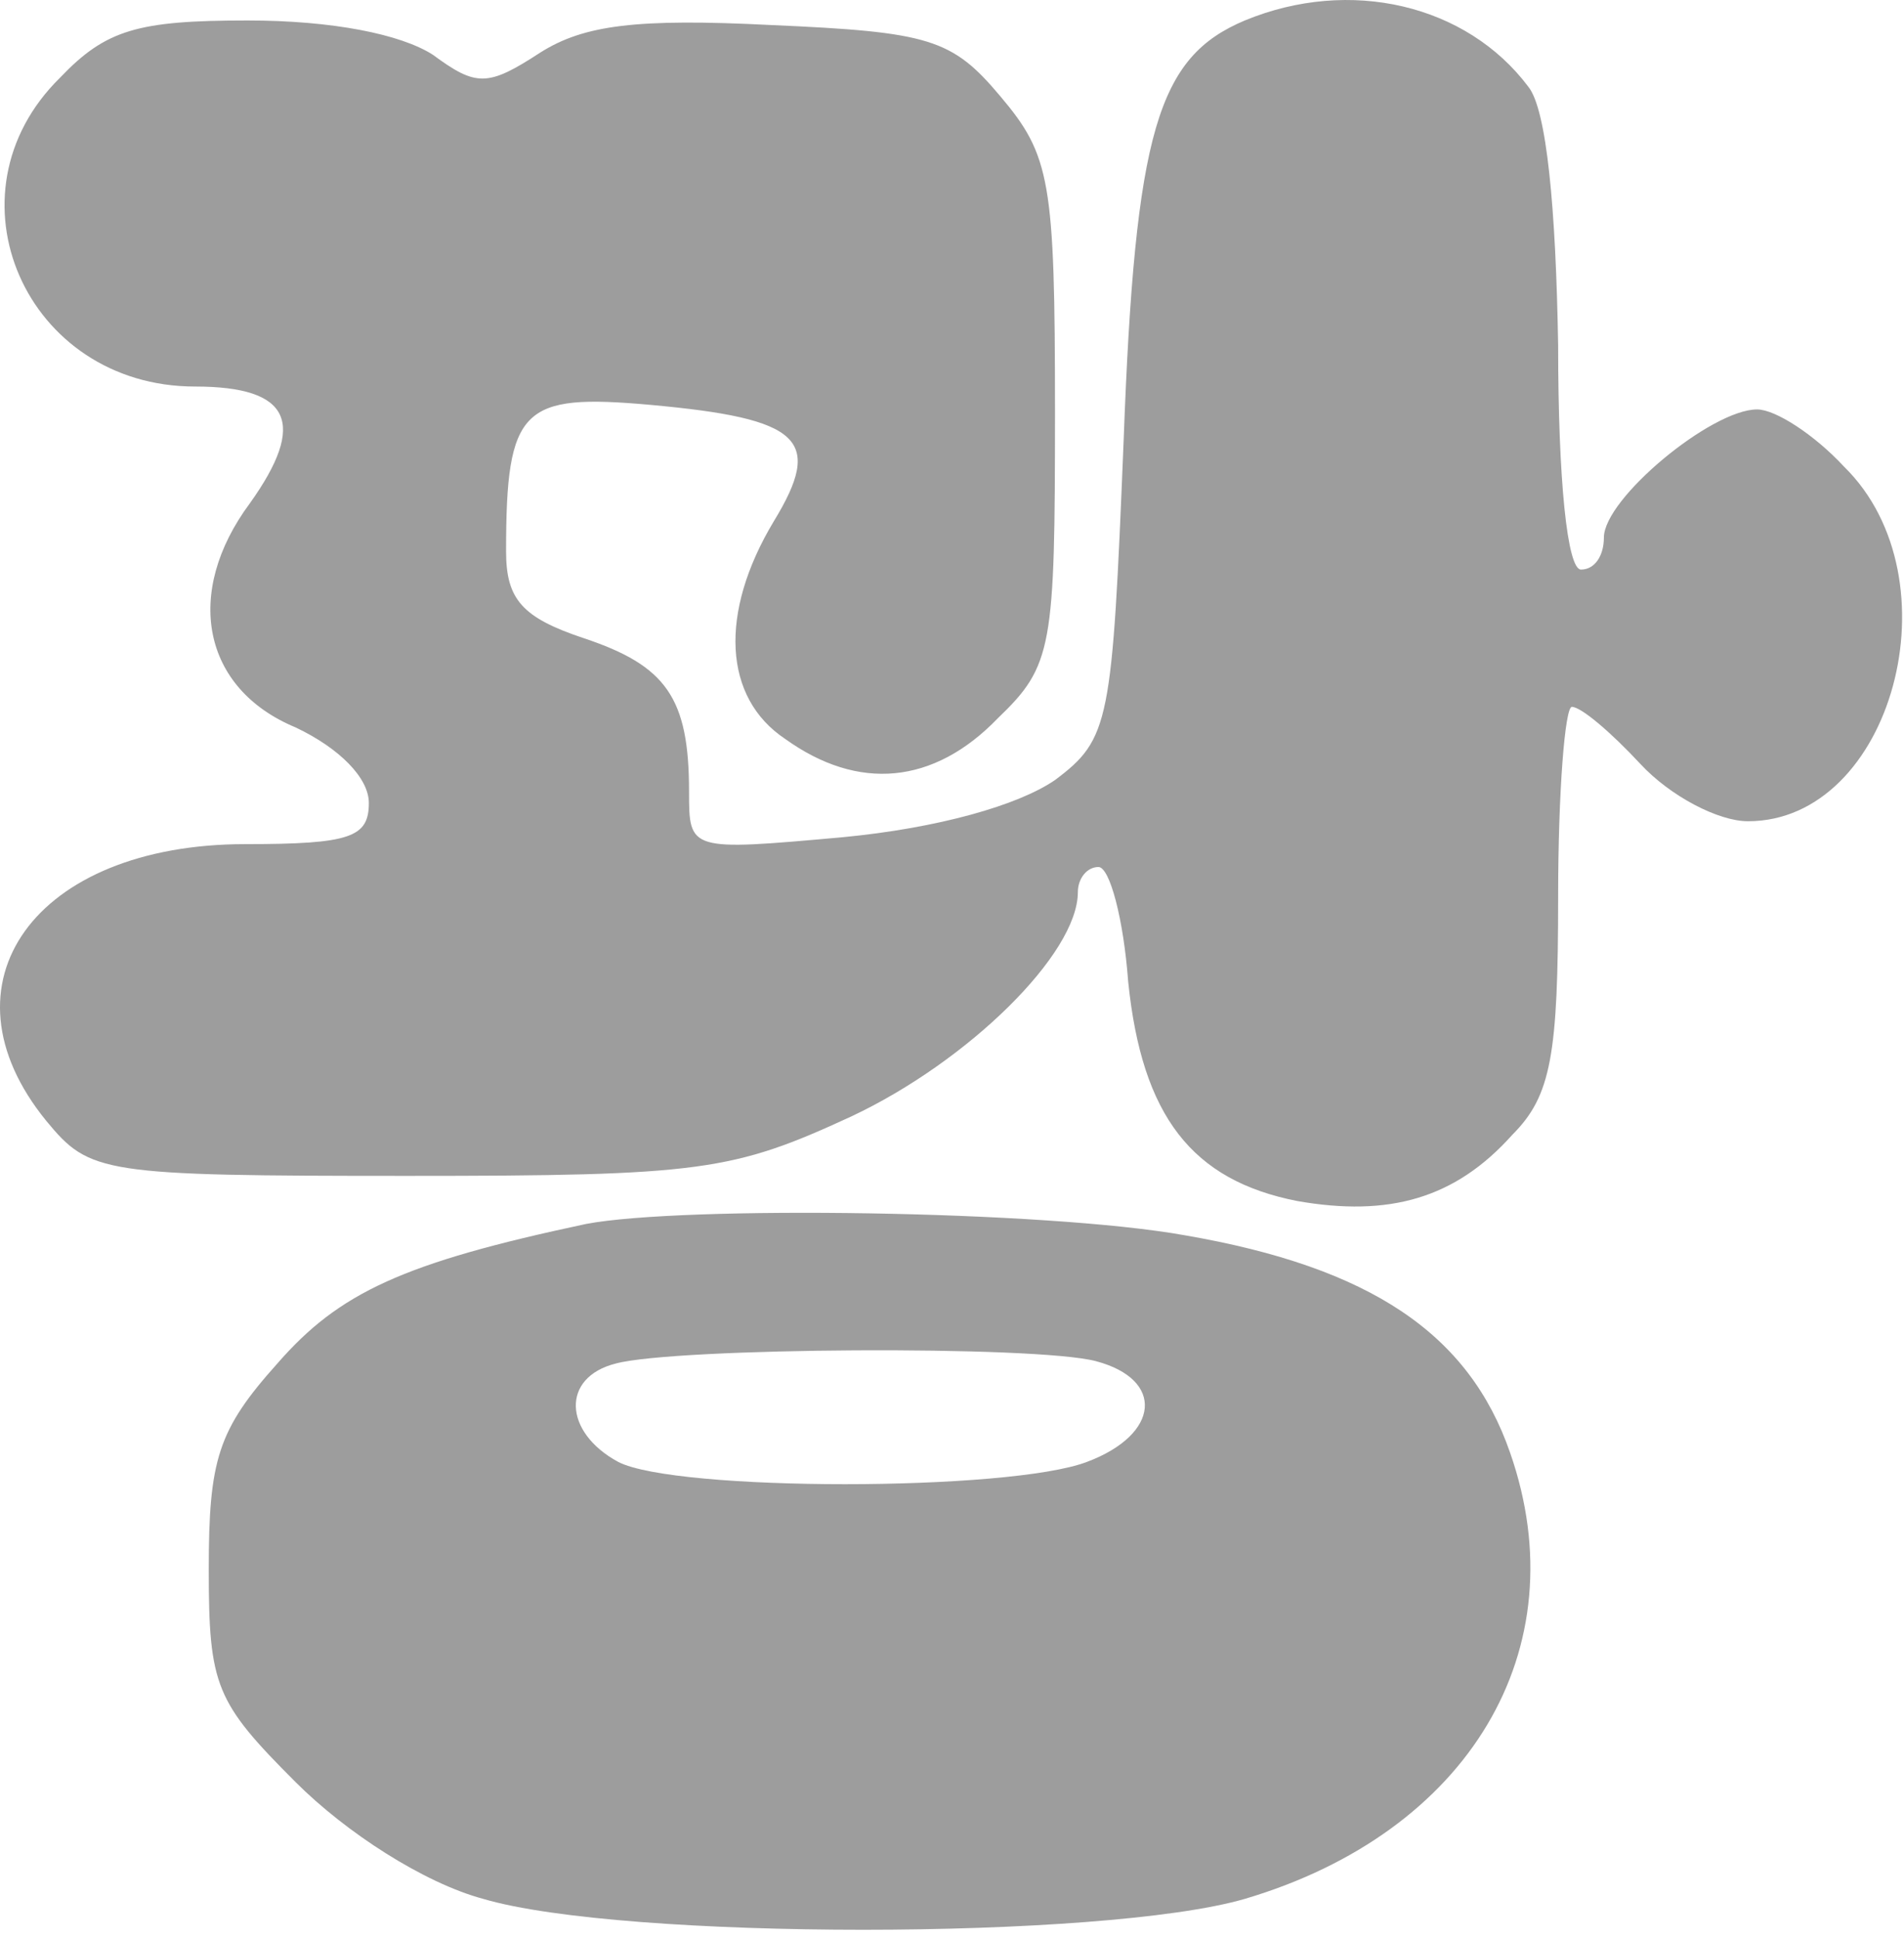 <svg width="111" height="113" viewBox="0 0 111 113" fill="none" xmlns="http://www.w3.org/2000/svg">
<path d="M72.57 1.193C67.504 3.326 66.17 7.593 65.504 25.726C64.837 42.126 64.704 43.059 61.504 45.459C59.37 46.926 54.703 48.26 49.103 48.793C40.17 49.593 40.17 49.593 40.17 46.126C40.17 40.66 38.837 38.793 34.037 37.193C30.437 35.993 29.503 34.926 29.503 32.126C29.503 23.726 30.437 22.926 37.904 23.593C46.703 24.393 48.037 25.593 45.103 30.393C41.904 35.726 42.17 40.66 45.77 43.059C50.037 46.126 54.437 45.726 58.17 41.859C61.37 38.793 61.504 37.726 61.504 23.993C61.504 10.526 61.237 9.06 58.303 5.593C55.504 2.26 54.17 1.86 44.97 1.46C37.103 1.06 34.037 1.46 31.503 3.06C28.437 5.06 27.77 5.06 25.237 3.193C23.37 1.993 19.37 1.193 14.437 1.193C8.037 1.193 6.17 1.726 3.503 4.526C-3.43 11.326 1.503 22.526 11.37 22.526C16.97 22.526 17.904 24.66 14.57 29.326C10.704 34.526 11.77 40.126 17.237 42.393C19.77 43.593 21.503 45.326 21.503 46.793C21.503 48.793 20.437 49.193 14.303 49.193C2.037 49.193 -3.83 57.326 2.703 65.326C5.237 68.393 5.903 68.526 23.77 68.526C40.837 68.526 42.703 68.26 49.637 65.059C56.437 61.859 62.837 55.593 62.837 51.993C62.837 51.193 63.37 50.526 64.037 50.526C64.704 50.526 65.504 53.593 65.77 57.193C66.57 65.059 69.504 68.793 75.637 69.993C80.97 70.926 84.837 69.859 88.17 66.126C90.437 63.859 90.837 61.459 90.837 52.26C90.837 46.126 91.237 41.193 91.637 41.193C92.17 41.193 93.903 42.66 95.637 44.526C97.37 46.393 100.17 47.859 101.903 47.859C110.303 47.859 114.17 33.726 107.503 27.193C105.77 25.326 103.503 23.86 102.437 23.86C99.77 23.86 93.504 29.059 93.504 31.326C93.504 32.393 92.97 33.193 92.17 33.193C91.37 33.193 90.837 27.993 90.837 20.126C90.704 12.126 90.17 6.393 89.103 5.06C85.504 0.26 78.704 -1.34 72.57 1.193Z" fill="#9D9D9D"/>
<path d="M34.17 71.327C23.503 73.593 19.77 75.327 16.17 79.46C12.704 83.327 12.17 85.06 12.17 91.46C12.17 98.26 12.57 99.193 17.237 103.86C20.17 106.793 24.703 109.727 28.17 110.66C36.303 113.06 64.303 113.06 72.57 110.66C85.637 106.793 92.037 96.127 88.037 84.66C85.637 77.727 79.903 73.86 69.103 71.993C60.97 70.527 39.77 70.26 34.17 71.327ZM63.904 79.327C67.903 80.393 67.637 83.593 63.37 85.193C58.837 86.927 39.37 86.927 36.037 85.193C32.837 83.46 32.703 80.26 35.904 79.46C39.37 78.527 60.437 78.393 63.904 79.327Z" fill="#9D9D9D"/>
</svg>
